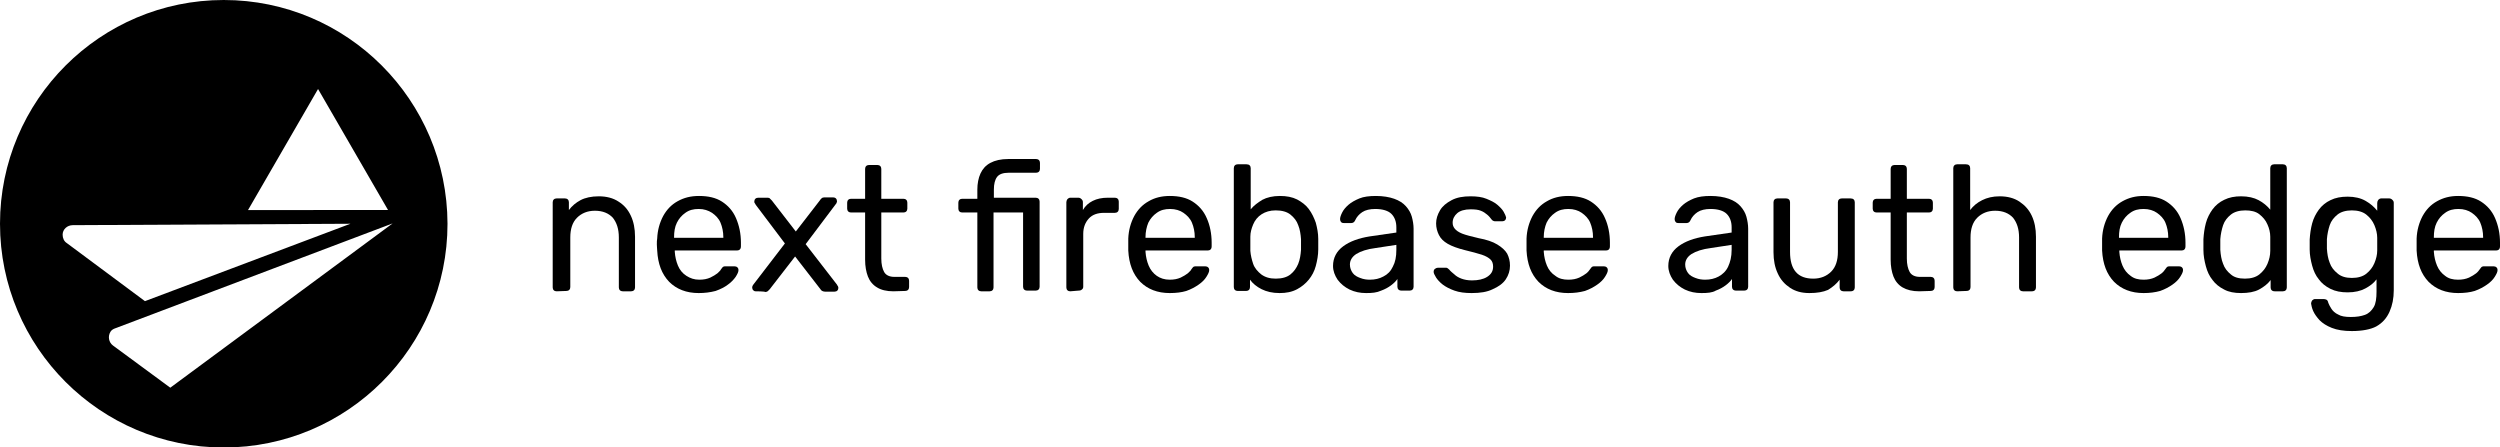 <?xml version="1.0" encoding="utf-8"?>
<!-- Generator: Adobe Illustrator 28.0.0, SVG Export Plug-In . SVG Version: 6.00 Build 0)  -->
<svg version="1.1" id="Layer_1" xmlns="http://www.w3.org/2000/svg" xmlns:xlink="http://www.w3.org/1999/xlink" x="0px" y="0px"
	 viewBox="0 0 710.6 127.1" style="enable-background:new 0 0 710.6 127.1;" xml:space="preserve">
<path d="M63.6,0C28.5,0,0,28.5,0,63.6s28.5,63.6,63.6,63.6s63.6-28.5,63.6-63.6C127.1,28.5,98.7,0,63.6,0z M90.4,25.3l19.9,34.4
	H70.5L90.4,25.3z M17.8,66.7c0-1.5,1.3-2.7,2.9-2.7l78.9-0.4l-58.4,22L19,69.1C18.2,68.6,17.8,67.7,17.8,66.7z M48.4,110.2
	L32.1,98.2c-1.2-0.9-1.5-2.6-0.7-3.9c0.3-0.5,0.8-0.8,1.4-1l78.8-29.8L48.4,110.2z"/>
<g>
	<path d="M158.2,82.8c-0.3,0-0.6-0.1-0.8-0.3s-0.3-0.5-0.3-0.8V57.5c0-0.3,0.1-0.6,0.3-0.8c0.2-0.2,0.5-0.3,0.8-0.3h2.4
		c0.3,0,0.6,0.1,0.8,0.3s0.3,0.5,0.3,0.8v2.2c0.9-1.2,2-2.1,3.3-2.8s3.1-1.1,5.2-1.1c2.2,0,4.1,0.5,5.6,1.5c1.6,1,2.7,2.3,3.5,4
		s1.2,3.7,1.2,6v14.4c0,0.3-0.1,0.6-0.3,0.8c-0.2,0.2-0.5,0.3-0.8,0.3H177c-0.3,0-0.6-0.1-0.8-0.3s-0.3-0.5-0.3-0.8V67.5
		c0-2.4-0.6-4.2-1.7-5.6c-1.2-1.3-2.9-2-5.1-2c-2.1,0-3.8,0.7-5.1,2s-1.9,3.2-1.9,5.6v14.1c0,0.3-0.1,0.6-0.3,0.8
		c-0.2,0.2-0.5,0.3-0.8,0.3L158.2,82.8L158.2,82.8z"/>
	<path d="M198.6,83.3c-3.5,0-6.3-1.1-8.4-3.2c-2.1-2.2-3.2-5.1-3.4-8.9c0-0.4-0.1-1-0.1-1.7s0-1.3,0.1-1.7c0.1-2.4,0.7-4.5,1.7-6.4
		c1-1.8,2.3-3.2,4.1-4.2s3.7-1.5,6.1-1.5c2.6,0,4.8,0.5,6.5,1.6s3.1,2.6,4,4.7s1.4,4.4,1.4,7V70c0,0.4-0.1,0.7-0.3,0.9
		c-0.2,0.2-0.5,0.3-0.8,0.3h-17.7c0,0,0,0.1,0,0.2c0,0.1,0,0.2,0,0.2c0.1,1.4,0.4,2.7,0.9,3.9c0.5,1.2,1.3,2.2,2.4,2.9
		s2.2,1.1,3.7,1.1c1.2,0,2.2-0.2,3.1-0.6c0.8-0.4,1.5-0.8,2-1.2c0.5-0.5,0.9-0.8,1-1.1c0.3-0.4,0.5-0.7,0.7-0.8
		c0.2-0.1,0.4-0.1,0.8-0.1h2.4c0.3,0,0.6,0.1,0.8,0.3s0.3,0.4,0.3,0.8c0,0.5-0.3,1.1-0.8,1.9c-0.5,0.7-1.2,1.5-2.2,2.2
		c-0.9,0.7-2.1,1.3-3.5,1.8C201.9,83.1,200.3,83.3,198.6,83.3z M191.6,67.6h14v-0.2c0-1.5-0.3-2.9-0.8-4.1s-1.4-2.1-2.4-2.8
		c-1.1-0.7-2.3-1.1-3.8-1.1c-1.5,0-2.7,0.3-3.8,1.1c-1,0.7-1.8,1.6-2.4,2.8s-0.8,2.6-0.8,4.1L191.6,67.6L191.6,67.6z"/>
	<path d="M214.8,82.8c-0.3,0-0.5-0.1-0.7-0.3c-0.2-0.2-0.3-0.5-0.3-0.8c0-0.1,0-0.2,0.1-0.4c0.1-0.2,0.1-0.3,0.3-0.5l8.9-11.6
		l-8.3-11c-0.1-0.2-0.2-0.4-0.3-0.5c-0.1-0.1-0.1-0.3-0.1-0.4c0-0.3,0.1-0.6,0.3-0.8c0.2-0.2,0.5-0.3,0.8-0.3h2.6
		c0.4,0,0.7,0.1,0.8,0.3c0.2,0.2,0.4,0.4,0.5,0.5l6.8,8.8l6.8-8.8c0.1-0.2,0.3-0.4,0.5-0.6s0.5-0.3,0.8-0.3h2.5
		c0.3,0,0.6,0.1,0.8,0.3c0.2,0.2,0.3,0.5,0.3,0.8c0,0.1,0,0.3-0.1,0.4c0,0.1-0.1,0.3-0.3,0.5L229,69.4l8.9,11.5
		c0.1,0.2,0.2,0.4,0.3,0.5c0,0.1,0.1,0.3,0.1,0.4c0,0.3-0.1,0.6-0.3,0.8c-0.2,0.2-0.5,0.3-0.8,0.3h-2.7c-0.3,0-0.6-0.1-0.8-0.2
		s-0.4-0.3-0.5-0.5l-7.2-9.3l-7.2,9.3c-0.1,0.1-0.3,0.3-0.5,0.5c-0.2,0.2-0.5,0.3-0.8,0.3C217.4,82.8,214.8,82.8,214.8,82.8z"/>
	<path d="M253.9,82.8c-1.9,0-3.5-0.4-4.6-1.1c-1.2-0.7-2.1-1.8-2.6-3.1c-0.5-1.3-0.8-2.9-0.8-4.8V60.4h-4c-0.3,0-0.6-0.1-0.8-0.3
		s-0.3-0.5-0.3-0.8v-1.7c0-0.3,0.1-0.6,0.3-0.8c0.2-0.2,0.5-0.3,0.8-0.3h4v-8.5c0-0.3,0.1-0.6,0.3-0.8s0.5-0.3,0.8-0.3h2.4
		c0.3,0,0.6,0.1,0.8,0.3s0.3,0.5,0.3,0.8v8.5h6.3c0.3,0,0.6,0.1,0.8,0.3c0.2,0.2,0.3,0.5,0.3,0.8v1.7c0,0.3-0.1,0.6-0.3,0.8
		c-0.2,0.2-0.5,0.3-0.8,0.3h-6.3v13.1c0,1.6,0.3,2.9,0.8,3.8c0.5,0.9,1.5,1.4,2.9,1.4h3.1c0.3,0,0.6,0.1,0.8,0.3
		c0.2,0.2,0.3,0.5,0.3,0.8v1.8c0,0.3-0.1,0.6-0.3,0.8c-0.2,0.2-0.5,0.3-0.8,0.3L253.9,82.8L253.9,82.8z"/>
	<path d="M278.9,82.8c-0.3,0-0.6-0.1-0.8-0.3c-0.2-0.2-0.3-0.5-0.3-0.8V60.4h-4.3c-0.3,0-0.6-0.1-0.8-0.3c-0.2-0.2-0.3-0.5-0.3-0.8
		v-1.7c0-0.3,0.1-0.6,0.3-0.8c0.2-0.2,0.5-0.3,0.8-0.3h4.3v-2.6c0-1.7,0.3-3.3,0.9-4.6c0.6-1.3,1.5-2.3,2.8-3c1.3-0.7,3-1.1,5.1-1.1
		h7.9c0.3,0,0.6,0.1,0.8,0.3c0.2,0.2,0.3,0.5,0.3,0.8V48c0,0.3-0.1,0.6-0.3,0.8c-0.2,0.2-0.5,0.3-0.8,0.3h-7.8
		c-1.6,0-2.7,0.4-3.3,1.2c-0.6,0.8-0.9,2-0.9,3.6v2.3h11.9c0.3,0,0.6,0.1,0.8,0.3c0.2,0.2,0.3,0.5,0.3,0.8v24.2
		c0,0.3-0.1,0.6-0.3,0.8c-0.2,0.2-0.5,0.3-0.8,0.3H292c-0.4,0-0.7-0.1-0.9-0.3c-0.2-0.2-0.3-0.5-0.3-0.8V60.4h-8.4v21.3
		c0,0.3-0.1,0.6-0.3,0.8c-0.2,0.2-0.5,0.3-0.8,0.3H278.9z"/>
	<path d="M304.2,82.8c-0.3,0-0.6-0.1-0.8-0.3c-0.2-0.2-0.3-0.5-0.3-0.8V57.5c0-0.3,0.1-0.6,0.3-0.9c0.2-0.2,0.5-0.4,0.8-0.4h2.3
		c0.3,0,0.6,0.1,0.9,0.4s0.4,0.5,0.4,0.9v2.2c0.7-1.2,1.6-2,2.8-2.6c1.2-0.6,2.6-0.9,4.3-0.9h2c0.3,0,0.6,0.1,0.8,0.3
		s0.3,0.5,0.3,0.8v2.1c0,0.3-0.1,0.6-0.3,0.8c-0.2,0.2-0.5,0.3-0.8,0.3h-3.1c-1.8,0-3.3,0.5-4.3,1.6s-1.6,2.5-1.6,4.4v15
		c0,0.3-0.1,0.6-0.4,0.8c-0.2,0.2-0.5,0.3-0.9,0.3L304.2,82.8L304.2,82.8z"/>
	<path d="M332.5,83.3c-3.5,0-6.3-1.1-8.4-3.2c-2.1-2.2-3.2-5.1-3.4-8.9c0-0.4,0-1,0-1.7s0-1.3,0-1.7c0.1-2.4,0.7-4.5,1.7-6.4
		c1-1.8,2.3-3.2,4.1-4.2c1.7-1,3.7-1.5,6-1.5c2.6,0,4.8,0.5,6.5,1.6s3.1,2.6,4,4.7c0.9,2,1.4,4.4,1.4,7V70c0,0.4-0.1,0.7-0.3,0.9
		c-0.2,0.2-0.5,0.3-0.8,0.3h-17.7c0,0,0,0.1,0,0.2c0,0.1,0,0.2,0,0.2c0.1,1.4,0.4,2.7,0.9,3.9c0.5,1.2,1.3,2.2,2.3,2.9
		s2.2,1.1,3.7,1.1c1.2,0,2.2-0.2,3.1-0.6c0.8-0.4,1.5-0.8,2-1.2c0.5-0.5,0.9-0.8,1-1.1c0.3-0.4,0.5-0.7,0.7-0.8
		c0.2-0.1,0.4-0.1,0.8-0.1h2.5c0.3,0,0.6,0.1,0.8,0.3c0.2,0.2,0.3,0.4,0.3,0.8c0,0.5-0.3,1.1-0.8,1.9s-1.2,1.5-2.2,2.2
		c-1,0.7-2.1,1.3-3.5,1.8C335.9,83.1,334.3,83.3,332.5,83.3z M325.6,67.6h14v-0.2c0-1.5-0.3-2.9-0.8-4.1s-1.4-2.1-2.4-2.8
		c-1-0.7-2.3-1.1-3.8-1.1c-1.5,0-2.7,0.3-3.8,1.1c-1,0.7-1.8,1.6-2.4,2.8c-0.5,1.2-0.8,2.6-0.8,4.1V67.6z"/>
	<path d="M363.7,83.3c-2,0-3.7-0.4-5.1-1.1s-2.5-1.6-3.3-2.7v2.1c0,0.3-0.1,0.6-0.3,0.8c-0.2,0.2-0.5,0.3-0.8,0.3h-2.4
		c-0.3,0-0.6-0.1-0.8-0.3c-0.2-0.2-0.3-0.5-0.3-0.8V47.8c0-0.3,0.1-0.6,0.3-0.8c0.2-0.2,0.5-0.3,0.8-0.3h2.5c0.4,0,0.7,0.1,0.9,0.3
		c0.2,0.2,0.3,0.5,0.3,0.8v11.7c0.9-1.1,2-1.9,3.3-2.7c1.3-0.7,3-1.1,5-1.1c1.9,0,3.5,0.3,4.9,1c1.3,0.7,2.5,1.6,3.3,2.7
		c0.9,1.2,1.5,2.5,2,3.9c0.4,1.5,0.7,3,0.7,4.6c0,0.5,0,1.1,0,1.5s0,1,0,1.5c0,1.6-0.3,3.2-0.7,4.7c-0.4,1.5-1.1,2.8-2,3.9
		c-0.9,1.1-2,2-3.3,2.7C367.2,83,365.6,83.3,363.7,83.3z M362.6,79.2c1.8,0,3.2-0.4,4.2-1.2c1-0.8,1.7-1.8,2.2-3s0.7-2.6,0.8-4
		c0-1,0-2,0-3c-0.1-1.4-0.3-2.8-0.8-4c-0.4-1.2-1.2-2.2-2.2-3c-1-0.8-2.4-1.2-4.2-1.2c-1.6,0-2.9,0.4-4,1.1
		c-1.1,0.7-1.9,1.7-2.4,2.9c-0.5,1.2-0.8,2.3-0.8,3.5c0,0.5,0,1.2,0,2s0,1.4,0,2c0.1,1.3,0.4,2.5,0.8,3.7s1.3,2.2,2.3,3
		C359.6,78.8,360.9,79.2,362.6,79.2z"/>
	<path d="M388.3,83.3c-1.7,0-3.2-0.3-4.7-1c-1.4-0.7-2.5-1.6-3.4-2.8c-0.8-1.2-1.3-2.5-1.3-3.9c0-2.3,1-4.2,2.9-5.6
		c1.9-1.4,4.4-2.3,7.5-2.8l7.6-1.1v-1.5c0-1.6-0.5-2.9-1.4-3.8c-0.9-0.9-2.5-1.4-4.6-1.4c-1.5,0-2.8,0.3-3.7,0.9
		c-0.9,0.6-1.6,1.4-2,2.3c-0.2,0.5-0.6,0.8-1.1,0.8H382c-0.4,0-0.7-0.1-0.8-0.3c-0.2-0.2-0.3-0.5-0.3-0.8c0-0.5,0.2-1.1,0.6-1.9
		c0.4-0.8,1-1.5,1.8-2.2s1.9-1.3,3.1-1.8s2.8-0.7,4.7-0.7c2,0,3.8,0.3,5.2,0.8c1.4,0.5,2.5,1.2,3.3,2.1c0.8,0.9,1.4,1.9,1.7,3
		s0.5,2.3,0.5,3.4v16.5c0,0.3-0.1,0.6-0.3,0.8c-0.2,0.2-0.5,0.3-0.8,0.3h-2.3c-0.4,0-0.7-0.1-0.9-0.3c-0.2-0.2-0.3-0.5-0.3-0.8v-2.2
		c-0.4,0.6-1,1.2-1.8,1.8s-1.7,1.1-2.8,1.5C391.3,83.2,390,83.3,388.3,83.3z M389.4,79.5c1.4,0,2.7-0.3,3.8-0.9
		c1.2-0.6,2.1-1.5,2.7-2.8c0.7-1.3,1-2.8,1-4.8v-1.4l-5.9,0.9c-2.4,0.3-4.2,0.9-5.5,1.7c-1.2,0.8-1.8,1.8-1.8,3
		c0,0.9,0.3,1.7,0.8,2.4s1.3,1.1,2.1,1.4C387.6,79.4,388.5,79.5,389.4,79.5z"/>
	<path d="M418.3,83.3c-1.9,0-3.5-0.2-4.9-0.7c-1.4-0.5-2.5-1.1-3.3-1.7c-0.9-0.7-1.5-1.4-1.9-2c-0.4-0.7-0.7-1.2-0.7-1.6
		c0-0.4,0.1-0.7,0.4-0.9c0.3-0.2,0.5-0.3,0.8-0.3h2.2c0.2,0,0.4,0,0.5,0.1s0.3,0.2,0.5,0.4c0.4,0.5,0.9,0.9,1.5,1.4
		c0.5,0.5,1.2,0.9,2,1.2c0.8,0.3,1.8,0.5,3,0.5c1.7,0,3.2-0.3,4.3-1c1.1-0.7,1.7-1.6,1.7-2.9c0-0.8-0.2-1.5-0.7-2
		c-0.5-0.5-1.3-1-2.5-1.4c-1.2-0.4-2.8-0.8-4.8-1.3c-2-0.5-3.7-1.1-4.9-1.8c-1.2-0.7-2-1.5-2.5-2.5s-0.8-2.1-0.8-3.3
		c0-1.3,0.4-2.5,1.1-3.7s1.8-2.1,3.3-2.9c1.5-0.8,3.3-1.1,5.4-1.1c1.8,0,3.3,0.2,4.5,0.7s2.3,1,3.1,1.7c0.8,0.7,1.4,1.3,1.8,2
		c0.4,0.7,0.6,1.2,0.7,1.6c0,0.3-0.1,0.6-0.3,0.8c-0.2,0.2-0.5,0.3-0.8,0.3h-2.1c-0.2,0-0.4-0.1-0.6-0.2c-0.1-0.1-0.3-0.2-0.4-0.4
		c-0.3-0.4-0.7-0.9-1.2-1.3c-0.5-0.4-1-0.8-1.8-1.1c-0.7-0.3-1.7-0.4-2.9-0.4c-1.7,0-3,0.4-3.8,1.1s-1.3,1.6-1.3,2.7
		c0,0.7,0.2,1.2,0.6,1.7c0.4,0.5,1.1,1,2.1,1.4c1,0.4,2.6,0.8,4.7,1.3c2.2,0.4,4,1,5.3,1.8c1.3,0.8,2.2,1.6,2.8,2.6
		c0.5,1,0.8,2.1,0.8,3.4c0,1.4-0.4,2.7-1.2,3.9c-0.8,1.2-2.1,2.1-3.7,2.8C422.7,83,420.7,83.3,418.3,83.3z"/>
	<path d="M445.7,83.3c-3.5,0-6.3-1.1-8.4-3.2c-2.1-2.2-3.2-5.1-3.4-8.9c0-0.4,0-1,0-1.7s0-1.3,0-1.7c0.1-2.4,0.7-4.5,1.7-6.4
		c1-1.8,2.3-3.2,4.1-4.2c1.7-1,3.7-1.5,6-1.5c2.6,0,4.8,0.5,6.5,1.6s3.1,2.6,4,4.7c0.9,2,1.4,4.4,1.4,7V70c0,0.4-0.1,0.7-0.3,0.9
		c-0.2,0.2-0.5,0.3-0.8,0.3h-17.7c0,0,0,0.1,0,0.2c0,0.1,0,0.2,0,0.2c0.1,1.4,0.4,2.7,0.9,3.9c0.5,1.2,1.3,2.2,2.4,2.9
		c1,0.8,2.2,1.1,3.7,1.1c1.2,0,2.2-0.2,3.1-0.6c0.8-0.4,1.5-0.8,2-1.2s0.8-0.8,1-1.1c0.3-0.4,0.5-0.7,0.7-0.8s0.4-0.1,0.8-0.1h2.5
		c0.3,0,0.6,0.1,0.8,0.3c0.2,0.2,0.3,0.4,0.3,0.8c0,0.5-0.3,1.1-0.8,1.9s-1.2,1.5-2.2,2.2c-1,0.7-2.1,1.3-3.5,1.8
		C449,83.1,447.5,83.3,445.7,83.3z M438.8,67.6h14v-0.2c0-1.5-0.3-2.9-0.8-4.1s-1.4-2.1-2.4-2.8c-1-0.7-2.3-1.1-3.8-1.1
		c-1.5,0-2.7,0.3-3.8,1.1c-1,0.7-1.8,1.6-2.4,2.8c-0.5,1.2-0.8,2.6-0.8,4.1V67.6z"/>
	<path d="M483.6,83.3c-1.7,0-3.2-0.3-4.7-1c-1.4-0.7-2.5-1.6-3.4-2.8c-0.8-1.2-1.3-2.5-1.3-3.9c0-2.3,1-4.2,2.9-5.6
		c1.9-1.4,4.4-2.3,7.5-2.8l7.6-1.1v-1.5c0-1.6-0.5-2.9-1.4-3.8c-0.9-0.9-2.5-1.4-4.6-1.4c-1.5,0-2.8,0.3-3.7,0.9
		c-0.9,0.6-1.6,1.4-2,2.3c-0.2,0.5-0.6,0.8-1.1,0.8h-2.3c-0.4,0-0.7-0.1-0.8-0.3c-0.2-0.2-0.3-0.5-0.3-0.8c0-0.5,0.2-1.1,0.6-1.9
		s1-1.5,1.8-2.2s1.9-1.3,3.1-1.8c1.3-0.5,2.8-0.7,4.7-0.7c2,0,3.8,0.3,5.2,0.8c1.4,0.5,2.5,1.2,3.3,2.1s1.4,1.9,1.7,3
		s0.5,2.3,0.5,3.4v16.5c0,0.3-0.1,0.6-0.3,0.8c-0.2,0.2-0.5,0.3-0.8,0.3h-2.3c-0.4,0-0.7-0.1-0.9-0.3c-0.2-0.2-0.3-0.5-0.3-0.8v-2.2
		c-0.4,0.6-1,1.2-1.8,1.8s-1.7,1.1-2.8,1.5C486.7,83.2,485.3,83.3,483.6,83.3z M484.7,79.5c1.4,0,2.7-0.3,3.8-0.9s2.1-1.5,2.7-2.8
		s1-2.8,1-4.8v-1.4l-5.9,0.9c-2.4,0.3-4.2,0.9-5.5,1.7c-1.2,0.8-1.8,1.8-1.8,3c0,0.9,0.3,1.7,0.8,2.4s1.3,1.1,2.1,1.4
		C482.9,79.4,483.8,79.5,484.7,79.5z"/>
	<path d="M514.3,83.3c-2.2,0-4-0.5-5.5-1.5s-2.7-2.3-3.5-4.1c-0.8-1.7-1.2-3.7-1.2-6V57.5c0-0.3,0.1-0.6,0.3-0.8
		c0.2-0.2,0.5-0.3,0.8-0.3h2.5c0.3,0,0.6,0.1,0.8,0.3c0.2,0.2,0.3,0.5,0.3,0.8v14.1c0,5.1,2.2,7.6,6.6,7.6c2.1,0,3.8-0.7,5.1-2
		c1.3-1.3,1.9-3.2,1.9-5.6V57.5c0-0.3,0.1-0.6,0.3-0.8c0.2-0.2,0.5-0.3,0.8-0.3h2.5c0.4,0,0.7,0.1,0.9,0.3c0.2,0.2,0.3,0.5,0.3,0.8
		v24.2c0,0.3-0.1,0.6-0.3,0.8c-0.2,0.2-0.5,0.3-0.9,0.3H524c-0.3,0-0.6-0.1-0.8-0.3c-0.2-0.2-0.3-0.5-0.3-0.8v-2.2
		c-0.9,1.2-2,2.1-3.3,2.9C518.2,83,516.5,83.3,514.3,83.3z"/>
	<path d="M545.5,82.8c-1.9,0-3.5-0.4-4.7-1.1c-1.2-0.7-2.1-1.8-2.6-3.1c-0.5-1.3-0.8-2.9-0.8-4.8V60.4h-4c-0.3,0-0.6-0.1-0.8-0.3
		c-0.2-0.2-0.3-0.5-0.3-0.8v-1.7c0-0.3,0.1-0.6,0.3-0.8c0.2-0.2,0.5-0.3,0.8-0.3h4v-8.5c0-0.3,0.1-0.6,0.3-0.8
		c0.2-0.2,0.5-0.3,0.8-0.3h2.4c0.3,0,0.6,0.1,0.8,0.3c0.2,0.2,0.3,0.5,0.3,0.8v8.5h6.3c0.3,0,0.6,0.1,0.8,0.3
		c0.2,0.2,0.3,0.5,0.3,0.8v1.7c0,0.3-0.1,0.6-0.3,0.8c-0.2,0.2-0.5,0.3-0.8,0.3h-6.3v13.1c0,1.6,0.3,2.9,0.8,3.8
		c0.5,0.9,1.5,1.4,2.9,1.4h3.1c0.3,0,0.6,0.1,0.8,0.3c0.2,0.2,0.3,0.5,0.3,0.8v1.8c0,0.3-0.1,0.6-0.3,0.8c-0.2,0.2-0.5,0.3-0.8,0.3
		L545.5,82.8L545.5,82.8z"/>
	<path d="M556.3,82.8c-0.3,0-0.6-0.1-0.8-0.3c-0.2-0.2-0.3-0.5-0.3-0.8V47.8c0-0.3,0.1-0.6,0.3-0.8c0.2-0.2,0.5-0.3,0.8-0.3h2.5
		c0.4,0,0.7,0.1,0.9,0.3c0.2,0.2,0.3,0.5,0.3,0.8v11.9c0.9-1.2,2-2.1,3.4-2.8s3-1.1,5-1.1c2.2,0,4.1,0.5,5.6,1.5
		c1.5,1,2.7,2.3,3.5,4s1.2,3.7,1.2,6v14.4c0,0.3-0.1,0.6-0.3,0.8c-0.2,0.2-0.5,0.3-0.9,0.3h-2.5c-0.3,0-0.6-0.1-0.8-0.3
		c-0.2-0.2-0.3-0.5-0.3-0.8V67.5c0-2.4-0.6-4.2-1.7-5.6c-1.2-1.3-2.9-2-5.1-2c-2.1,0-3.8,0.7-5.1,2c-1.3,1.3-1.9,3.2-1.9,5.6v14.1
		c0,0.3-0.1,0.6-0.3,0.8c-0.2,0.2-0.5,0.3-0.9,0.3L556.3,82.8L556.3,82.8z"/>
	<path d="M609.3,83.3c-3.5,0-6.3-1.1-8.4-3.2c-2.1-2.2-3.2-5.1-3.4-8.9c0-0.4,0-1,0-1.7s0-1.3,0-1.7c0.1-2.4,0.7-4.5,1.7-6.4
		c1-1.8,2.3-3.2,4.1-4.2s3.7-1.5,6-1.5c2.6,0,4.8,0.5,6.5,1.6s3.1,2.6,4,4.7s1.4,4.4,1.4,7V70c0,0.4-0.1,0.7-0.3,0.9
		c-0.2,0.2-0.5,0.3-0.8,0.3h-17.7c0,0,0,0.1,0,0.2c0,0.1,0,0.2,0,0.2c0.1,1.4,0.4,2.7,0.9,3.9c0.5,1.2,1.3,2.2,2.3,2.9
		c1,0.8,2.2,1.1,3.7,1.1c1.2,0,2.2-0.2,3.1-0.6c0.8-0.4,1.5-0.8,2-1.2s0.8-0.8,1-1.1c0.3-0.4,0.5-0.7,0.7-0.8
		c0.2-0.1,0.4-0.1,0.8-0.1h2.5c0.3,0,0.6,0.1,0.8,0.3c0.2,0.2,0.3,0.4,0.3,0.8c0,0.5-0.3,1.1-0.8,1.9s-1.2,1.5-2.2,2.2
		c-1,0.7-2.1,1.3-3.5,1.8C612.6,83.1,611,83.3,609.3,83.3z M602.3,67.6h14v-0.2c0-1.5-0.3-2.9-0.8-4.1s-1.4-2.1-2.4-2.8
		c-1-0.7-2.3-1.1-3.8-1.1c-1.5,0-2.7,0.3-3.8,1.1c-1,0.7-1.8,1.6-2.4,2.8s-0.8,2.6-0.8,4.1L602.3,67.6L602.3,67.6z"/>
	<path d="M637,83.3c-1.9,0-3.5-0.3-4.8-1c-1.4-0.7-2.5-1.6-3.3-2.7c-0.9-1.1-1.5-2.4-1.9-3.9c-0.4-1.5-0.7-3-0.7-4.7
		c0-0.5,0-1.1,0-1.5s0-1,0-1.5c0.1-1.6,0.3-3.1,0.7-4.6s1.1-2.8,1.9-3.9s2-2.1,3.3-2.7c1.4-0.7,3-1,4.8-1c2,0,3.7,0.4,5,1.1
		c1.3,0.7,2.4,1.6,3.3,2.7V47.8c0-0.3,0.1-0.6,0.3-0.8c0.2-0.2,0.5-0.3,0.8-0.3h2.5c0.3,0,0.6,0.1,0.8,0.3c0.2,0.2,0.3,0.5,0.3,0.8
		v33.9c0,0.3-0.1,0.6-0.3,0.8c-0.2,0.2-0.5,0.3-0.8,0.3h-2.3c-0.4,0-0.7-0.1-0.9-0.3c-0.2-0.2-0.3-0.5-0.3-0.8v-2.1
		c-0.8,1.1-2,2-3.3,2.7S639,83.3,637,83.3z M638.1,79.2c1.7,0,3.1-0.4,4.1-1.2s1.8-1.8,2.3-3s0.8-2.4,0.8-3.7c0-0.5,0-1.2,0-2
		s0-1.4,0-2c0-1.2-0.3-2.4-0.8-3.5c-0.5-1.2-1.3-2.1-2.3-2.9s-2.4-1.1-4-1.1c-1.7,0-3.1,0.4-4.1,1.2c-1,0.8-1.8,1.8-2.2,3
		c-0.4,1.2-0.7,2.6-0.8,4c0,1,0,2,0,3c0.1,1.4,0.3,2.8,0.8,4c0.4,1.2,1.2,2.2,2.2,3C635,78.8,636.3,79.2,638.1,79.2z"/>
	<path d="M668.5,94.1c-2.3,0-4.2-0.3-5.7-0.9s-2.6-1.3-3.5-2.2c-0.8-0.9-1.4-1.7-1.8-2.6s-0.5-1.6-0.6-2.1c0-0.3,0.1-0.6,0.3-0.9
		c0.2-0.2,0.5-0.4,0.8-0.4h2.5c0.3,0,0.6,0.1,0.8,0.2c0.2,0.1,0.4,0.4,0.5,0.9c0.2,0.5,0.5,1.1,0.9,1.7s1,1.2,1.9,1.6
		c0.8,0.5,2,0.7,3.6,0.7c1.6,0,2.9-0.2,4-0.6s1.9-1.2,2.5-2.2s0.8-2.5,0.8-4.4v-3.5c-0.8,1.1-1.9,1.9-3.2,2.6c-1.3,0.7-3,1.1-5,1.1
		c-1.9,0-3.5-0.3-4.9-1c-1.4-0.7-2.5-1.6-3.3-2.7c-0.9-1.1-1.5-2.4-1.9-3.9c-0.4-1.5-0.7-3-0.7-4.6c0-0.9,0-1.9,0-2.8
		c0.1-1.6,0.3-3.1,0.7-4.6s1.1-2.8,1.9-3.9s2-2.1,3.3-2.7c1.4-0.7,3-1,4.9-1c2,0,3.7,0.4,5.1,1.2s2.4,1.7,3.3,2.8v-2.2
		c0-0.3,0.1-0.6,0.3-0.9c0.2-0.2,0.5-0.4,0.8-0.4h2.3c0.3,0,0.6,0.1,0.9,0.4s0.4,0.5,0.4,0.9v24.8c0,2.3-0.4,4.3-1.2,6.1
		c-0.8,1.8-2,3.2-3.8,4.2C673.9,93.6,671.5,94.1,668.5,94.1z M668.5,79c1.7,0,3.1-0.4,4.1-1.2s1.8-1.8,2.3-3
		c0.5-1.2,0.8-2.4,0.8-3.6c0-0.5,0-1.1,0-1.8c0-0.7,0-1.3,0-1.8c0-1.2-0.3-2.4-0.8-3.6s-1.3-2.2-2.3-3s-2.4-1.2-4.1-1.2
		s-3.1,0.4-4.1,1.2c-1,0.8-1.8,1.8-2.2,3c-0.4,1.2-0.7,2.6-0.8,4c0,0.9,0,1.8,0,2.7c0.1,1.4,0.3,2.8,0.8,4c0.4,1.2,1.2,2.2,2.2,3
		C665.4,78.6,666.8,79,668.5,79z"/>
	<path d="M698.7,83.3c-3.5,0-6.3-1.1-8.4-3.2c-2.1-2.2-3.2-5.1-3.4-8.9c0-0.4,0-1,0-1.7s0-1.3,0-1.7c0.1-2.4,0.7-4.5,1.7-6.4
		c1-1.8,2.3-3.2,4.1-4.2s3.7-1.5,6-1.5c2.6,0,4.8,0.5,6.5,1.6s3.1,2.6,4,4.7s1.4,4.4,1.4,7V70c0,0.4-0.1,0.7-0.3,0.9
		c-0.2,0.2-0.5,0.3-0.8,0.3h-17.7c0,0,0,0.1,0,0.2c0,0.1,0,0.2,0,0.2c0.1,1.4,0.4,2.7,0.9,3.9c0.5,1.2,1.3,2.2,2.3,2.9
		c1,0.8,2.2,1.1,3.7,1.1c1.2,0,2.2-0.2,3.1-0.6c0.8-0.4,1.5-0.8,2-1.2s0.8-0.8,1-1.1c0.3-0.4,0.5-0.7,0.7-0.8
		c0.2-0.1,0.4-0.1,0.8-0.1h2.5c0.3,0,0.6,0.1,0.8,0.3c0.2,0.2,0.3,0.4,0.3,0.8c0,0.5-0.3,1.1-0.8,1.9s-1.2,1.5-2.2,2.2
		c-1,0.7-2.1,1.3-3.5,1.8C702.1,83.1,700.5,83.3,698.7,83.3z M691.8,67.6h14v-0.2c0-1.5-0.3-2.9-0.8-4.1s-1.4-2.1-2.4-2.8
		c-1-0.7-2.3-1.1-3.8-1.1c-1.5,0-2.7,0.3-3.8,1.1c-1,0.7-1.8,1.6-2.4,2.8s-0.8,2.6-0.8,4.1L691.8,67.6L691.8,67.6z"/>
</g>
</svg>
